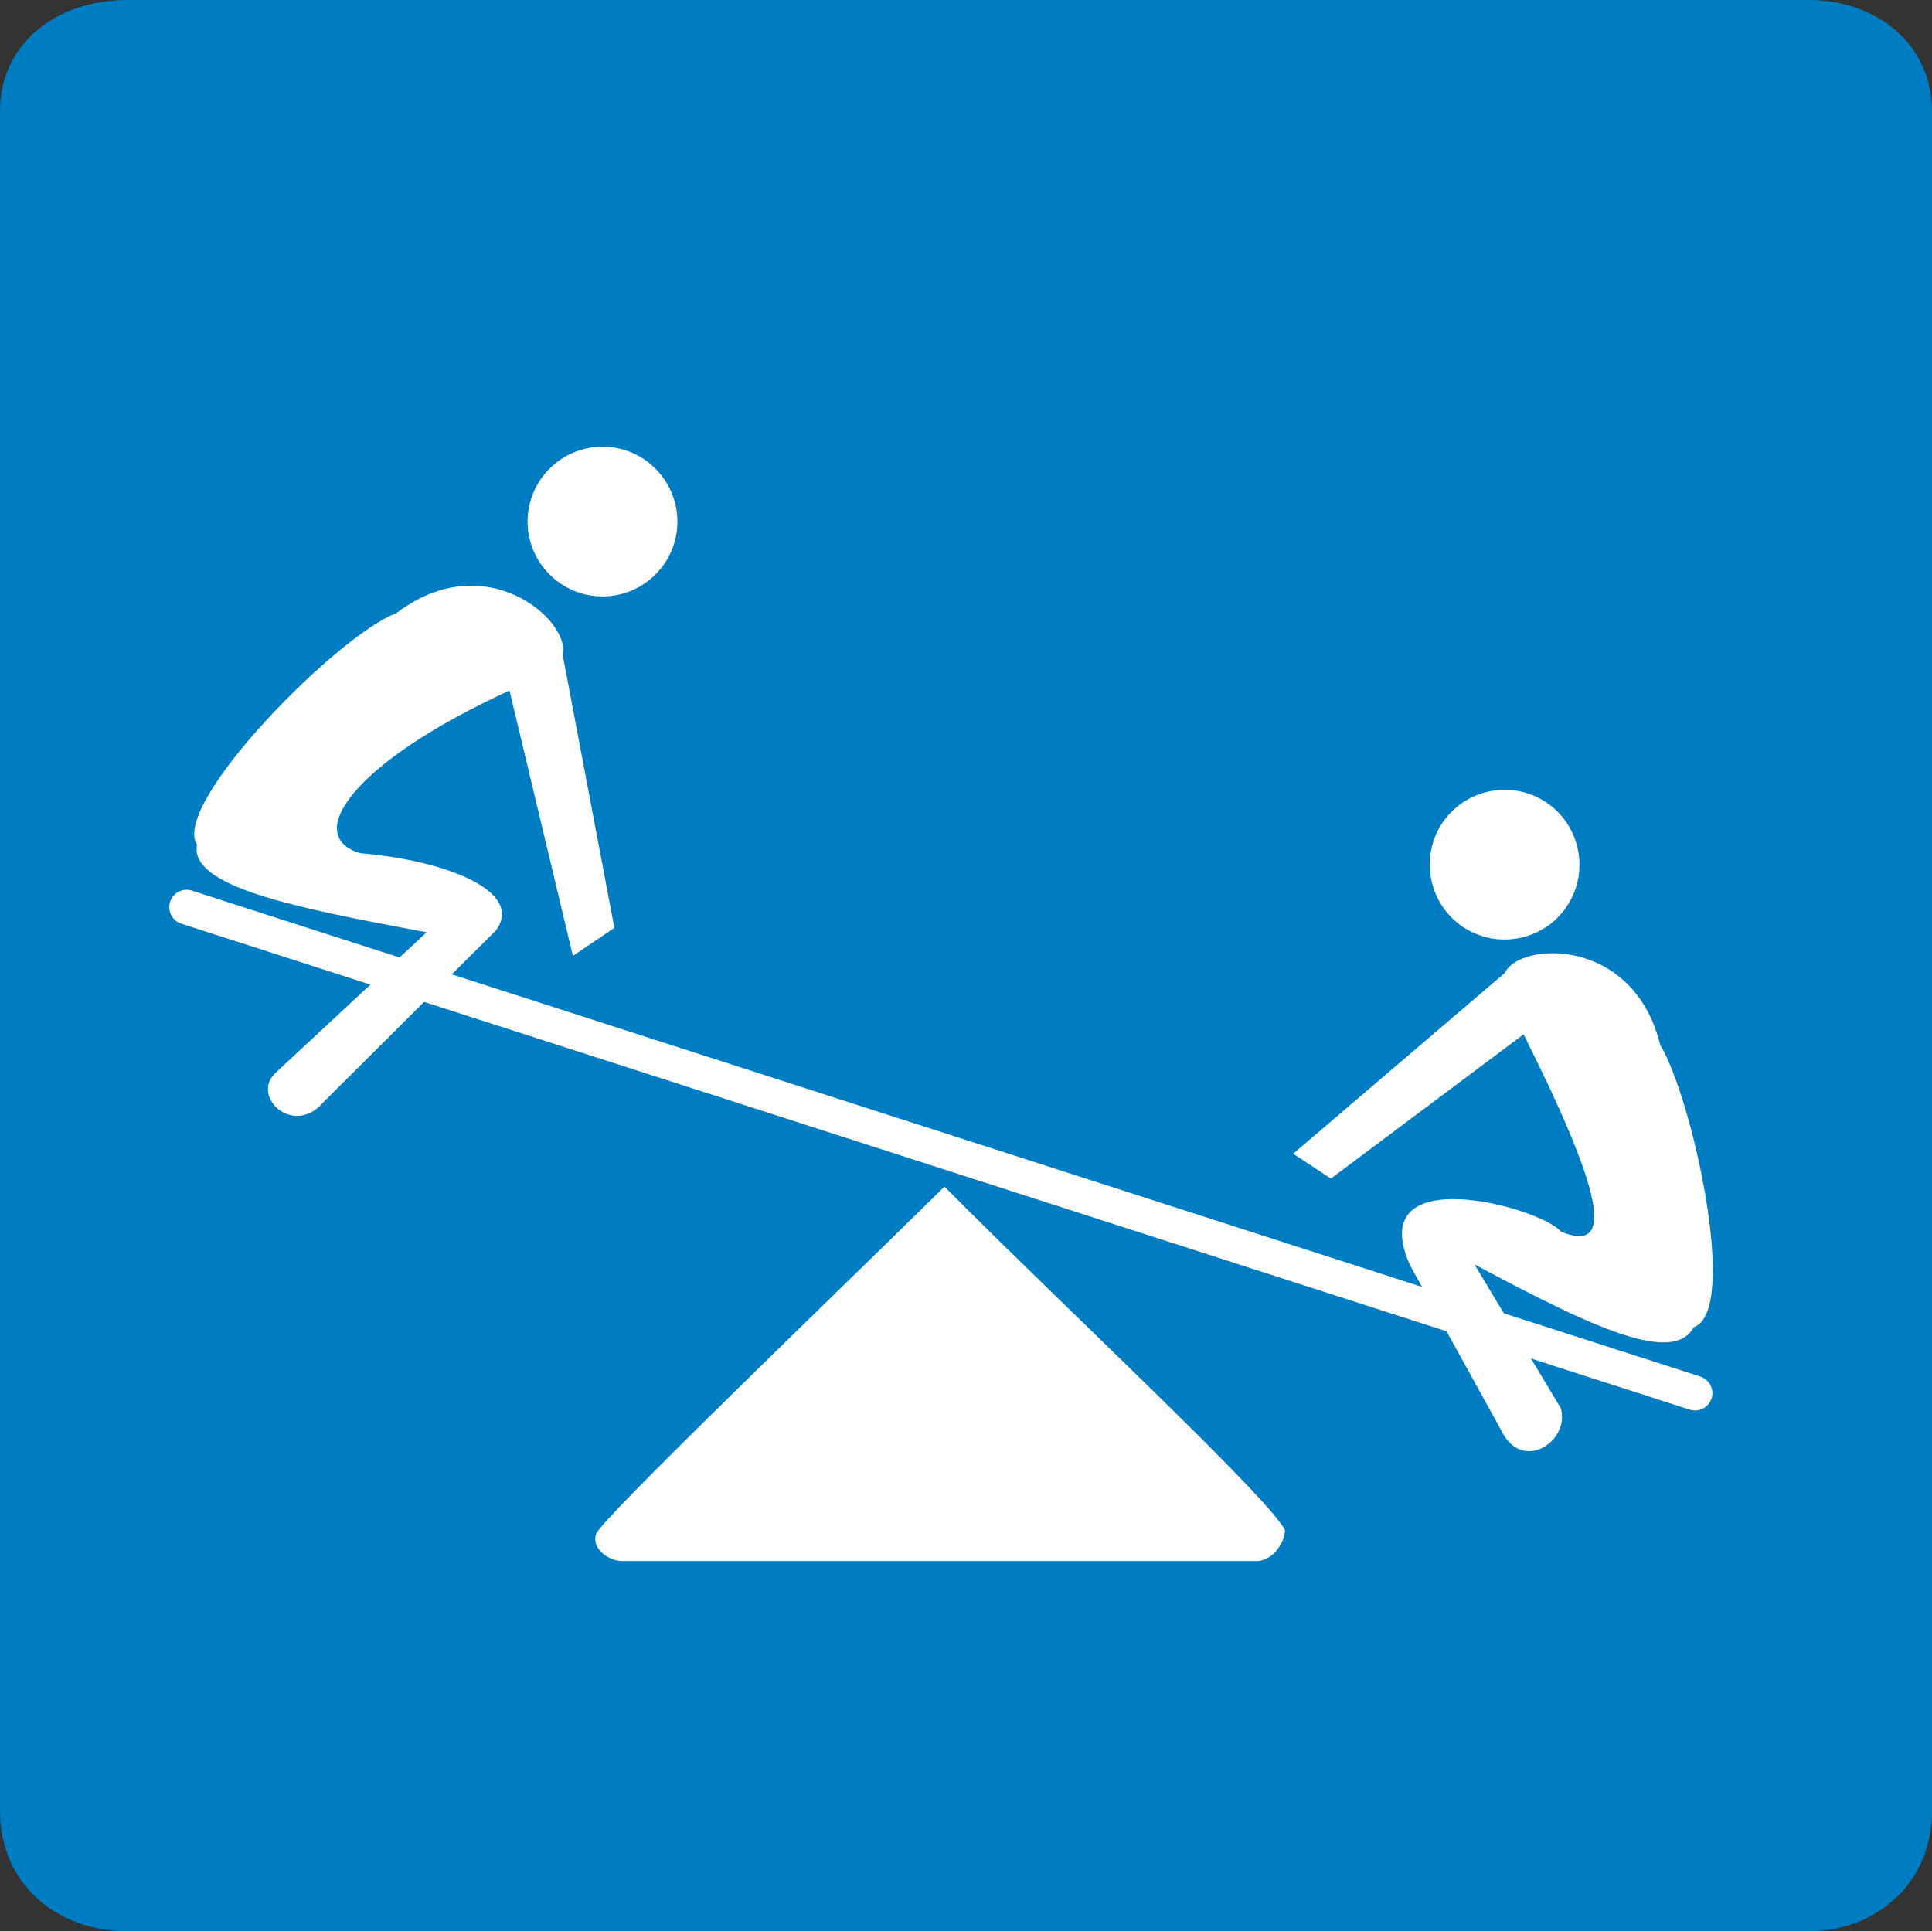 <?xml version="1.0" encoding="UTF-8" standalone="no"?>
<!-- Created with Inkscape (http://www.inkscape.org/) -->

<svg
   xmlns:dc="http://purl.org/dc/elements/1.1/"
   xmlns:cc="http://creativecommons.org/ns#"
   xmlns:rdf="http://www.w3.org/1999/02/22-rdf-syntax-ns#"
   xmlns:svg="http://www.w3.org/2000/svg"
   xmlns="http://www.w3.org/2000/svg"
   xmlns:sodipodi="http://sodipodi.sourceforge.net/DTD/sodipodi-0.dtd"
   xmlns:inkscape="http://www.inkscape.org/namespaces/inkscape"
   version="1.0"
   width="97.996"
   height="97.969"
   viewBox="-0.512 -0.12 97.996 97.969"
   id="svg6273"
   xml:space="preserve"
   inkscape:version="0.48.2 r9819"
   sodipodi:docname="AJAX1.svg"><rect x="-0.512" y="-0.12" width="97.996" height="97.969" fill="#333333" stroke="none"/><sodipodi:namedview
   pagecolor="#ffffff"
   bordercolor="#666666"
   borderopacity="1"
   objecttolerance="10"
   gridtolerance="10"
   guidetolerance="10"
   inkscape:pageopacity="0"
   inkscape:pageshadow="2"
   inkscape:window-width="1280"
   inkscape:window-height="1004"
   id="namedview7"
   showgrid="false"
   inkscape:zoom="3.9423069"
   inkscape:cx="24.548601"
   inkscape:cy="32.293409"
   inkscape:window-x="-8"
   inkscape:window-y="-8"
   inkscape:window-maximized="1"
   inkscape:current-layer="svg6273"
   fit-margin-top="0"
   fit-margin-left="0"
   fit-margin-right="0"
   fit-margin-bottom="0"
   showguides="true"
   inkscape:guide-bbox="true" />
	<defs
   id="defs6275"><marker
   inkscape:stockid="Arrow1Send"
   orient="auto"
   refY="0"
   refX="0"
   id="Arrow1Send"
   style="overflow:visible"><path
     id="path4011"
     d="M 0,0 5,-5 -12.5,0 5,5 0,0 z"
     style="fill-rule:evenodd;stroke:#000000;stroke-width:1pt;marker-start:none"
     transform="matrix(-0.2,0,0,-0.2,-1.2,0)"
     inkscape:connector-curvature="0" /></marker><marker
   inkscape:stockid="Arrow1Mend"
   orient="auto"
   refY="0"
   refX="0"
   id="Arrow1Mend"
   style="overflow:visible"><path
     id="path4005"
     d="M 0,0 5,-5 -12.5,0 5,5 0,0 z"
     style="fill-rule:evenodd;stroke:#000000;stroke-width:1pt;marker-start:none"
     transform="matrix(-0.4,0,0,-0.4,-4,0)"
     inkscape:connector-curvature="0" /></marker><marker
   inkscape:stockid="Arrow2Send"
   orient="auto"
   refY="0"
   refX="0"
   id="Arrow2Send"
   style="overflow:visible"><path
     id="path4029"
     style="font-size:12px;fill-rule:evenodd;stroke-width:0.625;stroke-linejoin:round"
     d="M 8.719,4.034 -2.207,0.016 8.719,-4.002 c -1.745,2.372 -1.735,5.617 -6e-7,8.035 z"
     transform="matrix(-0.3,0,0,-0.3,0.69,0)"
     inkscape:connector-curvature="0" /></marker><marker
   inkscape:stockid="Arrow2Mend"
   orient="auto"
   refY="0"
   refX="0"
   id="Arrow2Mend"
   style="overflow:visible"><path
     id="path4023"
     style="font-size:12px;fill-rule:evenodd;stroke-width:0.625;stroke-linejoin:round"
     d="M 8.719,4.034 -2.207,0.016 8.719,-4.002 c -1.745,2.372 -1.735,5.617 -6e-7,8.035 z"
     transform="scale(-0.6,-0.6)"
     inkscape:connector-curvature="0" /></marker><inkscape:perspective
   sodipodi:type="inkscape:persp3d"
   inkscape:vp_x="0 : 255 : 1"
   inkscape:vp_y="0 : 1000 : 0"
   inkscape:vp_z="512 : 255 : 1"
   inkscape:persp3d-origin="256 : 170 : 1"
   id="perspective11" />
	
		
		
		
	<inkscape:perspective
   id="perspective3609"
   inkscape:persp3d-origin="0.5 : 0.33333333 : 1"
   inkscape:vp_z="1 : 0.5 : 1"
   inkscape:vp_y="0 : 1000 : 0"
   inkscape:vp_x="0 : 0.5 : 1"
   sodipodi:type="inkscape:persp3d" /><inkscape:perspective
   id="perspective5593"
   inkscape:persp3d-origin="0.5 : 0.33333333 : 1"
   inkscape:vp_z="1 : 0.5 : 1"
   inkscape:vp_y="0 : 1000 : 0"
   inkscape:vp_x="0 : 0.5 : 1"
   sodipodi:type="inkscape:persp3d" /><inkscape:perspective
   id="perspective5629"
   inkscape:persp3d-origin="0.5 : 0.33333333 : 1"
   inkscape:vp_z="1 : 0.5 : 1"
   inkscape:vp_y="0 : 1000 : 0"
   inkscape:vp_x="0 : 0.5 : 1"
   sodipodi:type="inkscape:persp3d" /><inkscape:perspective
   id="perspective5757"
   inkscape:persp3d-origin="0.5 : 0.33333333 : 1"
   inkscape:vp_z="1 : 0.5 : 1"
   inkscape:vp_y="0 : 1000 : 0"
   inkscape:vp_x="0 : 0.5 : 1"
   sodipodi:type="inkscape:persp3d" /><inkscape:perspective
   id="perspective5781"
   inkscape:persp3d-origin="0.5 : 0.33333333 : 1"
   inkscape:vp_z="1 : 0.5 : 1"
   inkscape:vp_y="0 : 1000 : 0"
   inkscape:vp_x="0 : 0.5 : 1"
   sodipodi:type="inkscape:persp3d" /><inkscape:perspective
   id="perspective6453"
   inkscape:persp3d-origin="0.5 : 0.33333333 : 1"
   inkscape:vp_z="1 : 0.5 : 1"
   inkscape:vp_y="0 : 1000 : 0"
   inkscape:vp_x="0 : 0.5 : 1"
   sodipodi:type="inkscape:persp3d" /><inkscape:perspective
   id="perspective6549"
   inkscape:persp3d-origin="0.5 : 0.33333333 : 1"
   inkscape:vp_z="1 : 0.5 : 1"
   inkscape:vp_y="0 : 1000 : 0"
   inkscape:vp_x="0 : 0.5 : 1"
   sodipodi:type="inkscape:persp3d" /><inkscape:perspective
   id="perspective2857"
   inkscape:persp3d-origin="0.5 : 0.33333333 : 1"
   inkscape:vp_z="1 : 0.5 : 1"
   inkscape:vp_y="0 : 1000 : 0"
   inkscape:vp_x="0 : 0.5 : 1"
   sodipodi:type="inkscape:persp3d" /><inkscape:perspective
   id="perspective6613"
   inkscape:persp3d-origin="0.5 : 0.33333333 : 1"
   inkscape:vp_z="1 : 0.5 : 1"
   inkscape:vp_y="0 : 1000 : 0"
   inkscape:vp_x="0 : 0.5 : 1"
   sodipodi:type="inkscape:persp3d" /></defs>
	
<path
   inkscape:connector-curvature="0"
   d="m 5.989,-0.12 85.227,0 c 3.482,0 6.268,2.258 6.268,5.643 l 0,86.231 c 0,3.611 -2.787,6.095 -6.268,6.095 l -85.227,0 c -3.714,0 -6.5,-2.483 -6.5,-6.095 l 0,-86.231 c 0,-3.386 2.786,-5.643 6.5,-5.643"
   style="fill:#007dc2;fill-opacity:1;fill-rule:evenodd;stroke:none"
   id="path3413" /><path
   inkscape:connector-curvature="0"
   d="m 9.216,45.058 76.51,24.65 c 0.461,0.148 0.723,0.641 0.579,1.104 l 0,0 c -0.144,0.463 -0.644,0.727 -1.104,0.579 L 8.691,46.74 C 8.23,46.592 7.968,46.099 8.112,45.636 l 0,0 c 0.145,-0.463 0.643,-0.727 1.105,-0.579"
   style="fill:#ffffff;fill-opacity:1;fill-rule:evenodd;stroke:none"
   id="path3415" /><path
   inkscape:connector-curvature="0"
   d="m 30.401,22.555 c 2.083,0.195 3.625,2.053 3.431,4.138 -0.195,2.083 -2.054,3.623 -4.137,3.429 -2.083,-0.194 -3.625,-2.052 -3.431,-4.136 0.195,-2.083 2.054,-3.625 4.137,-3.431"
   style="fill:#ffffff;fill-opacity:1;fill-rule:evenodd;stroke:none"
   id="path3419" /><path
   inkscape:connector-curvature="0"
   d="m 25.331,34.911 3.216,13.46 2.103,-1.421 -2.626,-13.878 c 0.425,-1.673 -3.896,-5.555 -8.439,-2.08 -2.892,1.042 -11.423,9.643 -10.108,11.728 -0.386,2.137 4.859,3.187 11.652,4.454 l -7.607,7.076 c -1.403,1.212 0.836,3.295 2.314,1.598 l 8.802,-8.765 c 1.461,-1.947 -2.437,-3.553 -6.879,-3.921 -2.921,-0.862 -0.425,-4.589 7.572,-8.251"
   style="fill:#ffffff;fill-opacity:1;fill-rule:evenodd;stroke:none"
   id="path3423" /><path
   inkscape:connector-curvature="0"
   d="m 77.898,40.573 c -1.746,-1.153 -4.112,-0.67 -5.265,1.077 -1.153,1.746 -0.667,4.111 1.078,5.264 1.746,1.153 4.112,0.67 5.265,-1.076 1.153,-1.746 0.669,-4.112 -1.077,-5.265"
   style="fill:#ffffff;fill-opacity:1;fill-rule:evenodd;stroke:none"
   id="path3427" /><path
   inkscape:connector-curvature="0"
   d="m 76.767,52.352 -9.772,7.315 -1.914,-1.26 10.739,-9.175 c 0.716,-1.571 6.516,-1.891 7.881,3.663 1.603,2.624 4.031,13.507 1.701,14.309 -1.038,1.907 -5.036,0.081 -11.126,-3.185 l 4.379,7.294 c 0.496,1.664 -1.969,3.325 -3.018,1.13 l -4.629,-8.379 c -2.414,-5.4 6.612,-2.96 7.661,-1.702 2.817,1.157 2.041,-2.147 -1.901,-10.01"
   style="fill:#ffffff;fill-opacity:1;fill-rule:evenodd;stroke:none"
   id="path3431" /><path
   inkscape:connector-curvature="0"
   d="m 31.061,79.07 32.164,0 c 0.734,0 1.378,-0.792 1.445,-1.551 -0.672,-1.539 -11.555,-11.666 -17.277,-17.443 -5.925,5.833 -17.376,16.827 -17.665,17.61 -0.264,0.714 0.6,1.384 1.333,1.384"
   style="fill:#ffffff;fill-opacity:1;fill-rule:evenodd;stroke:none"
   id="path3435" /></svg>